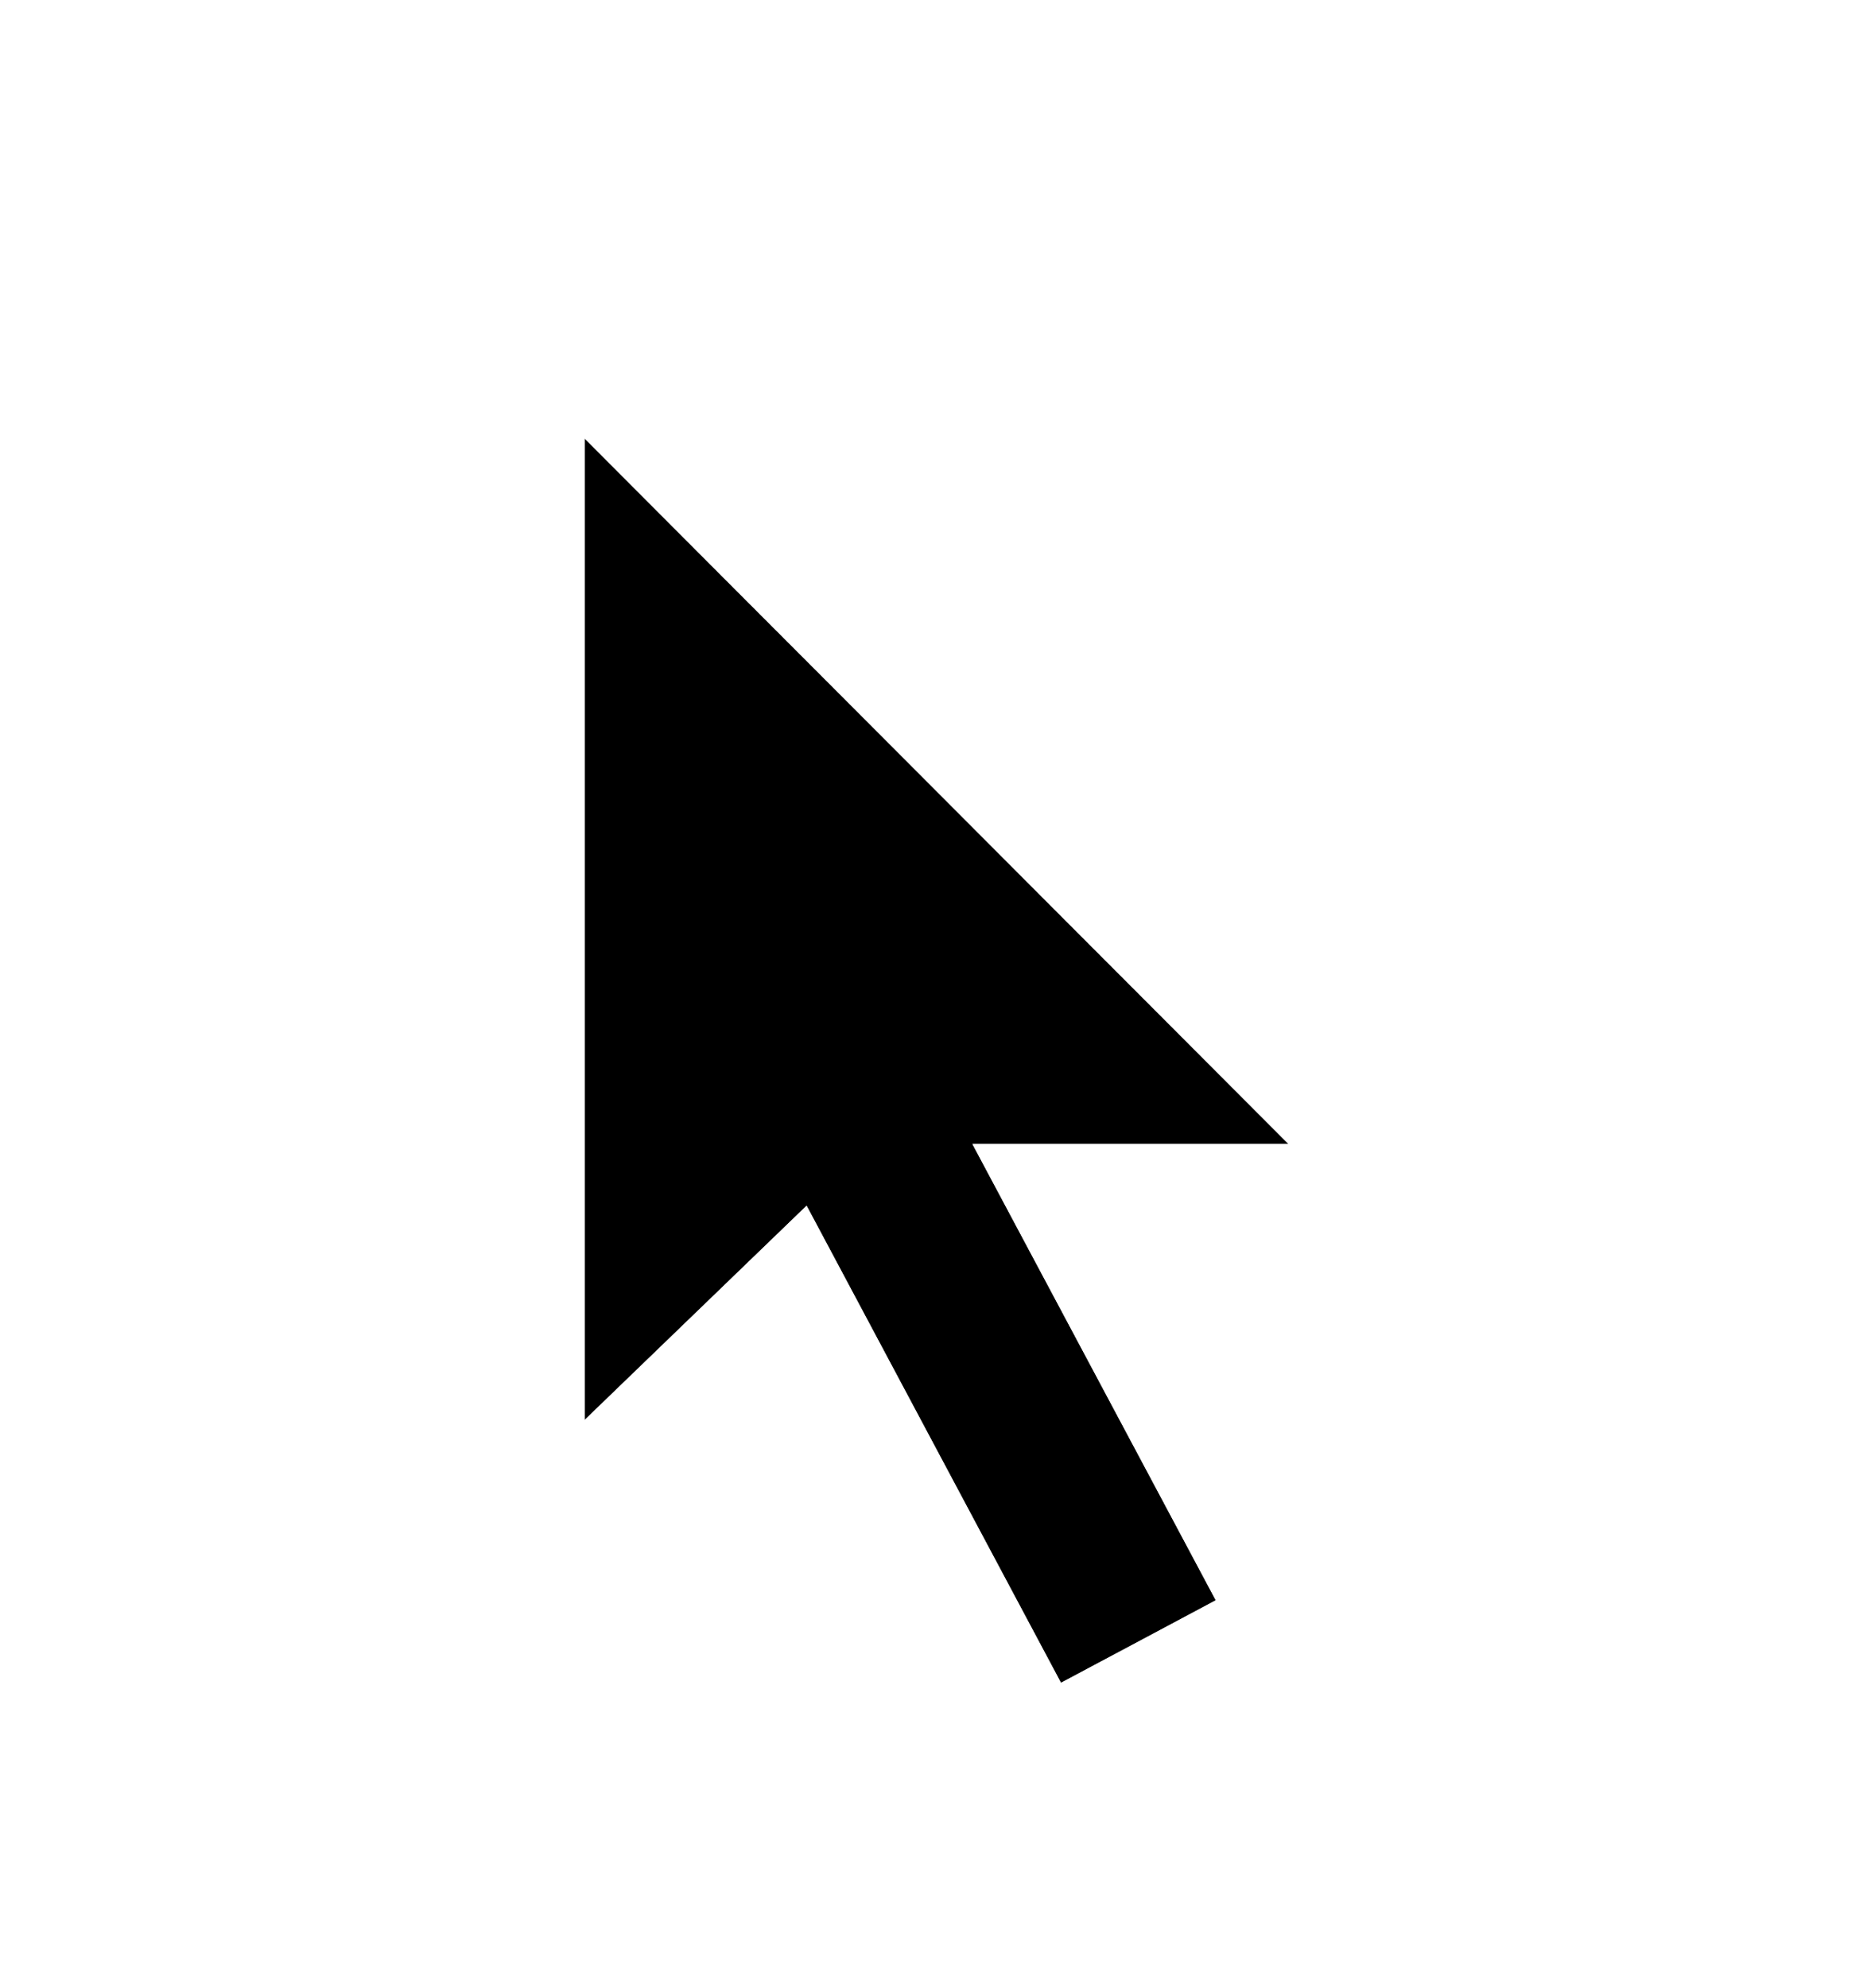 <svg width="32" height="34" viewBox="0 0 32 34" fill="none" xmlns="http://www.w3.org/2000/svg">
<g filter="url(#filter0_d_81_185)">
<path fill-rule="evenodd" clip-rule="evenodd" d="M18.146 27.278L20.794 25.867L16.632 18.064H22.038L10 6V22.782L13.795 19.119L18.146 27.278Z" fill="black"/>
<path d="M17.484 27.631L17.837 28.293L18.499 27.94L21.146 26.529L21.808 26.176L21.456 25.514L17.882 18.814H22.038H23.845L22.568 17.535L10.531 5.47L9.25 4.186V6V22.782V24.548L10.521 23.322L13.601 20.349L17.484 27.631Z" stroke="white" stroke-width="1.5"/>
</g>
<defs>
<filter id="filter0_d_81_185" x="5.5" y="0.873" width="23.153" height="32.935" filterUnits="userSpaceOnUse" color-interpolation-filters="sRGB">
<feFlood flood-opacity="0" result="BackgroundImageFix"/>
<feColorMatrix in="SourceAlpha" type="matrix" values="0 0 0 0 0 0 0 0 0 0 0 0 0 0 0 0 0 0 127 0" result="hardAlpha"/>
<feOffset dy="1.5"/>
<feGaussianBlur stdDeviation="1.5"/>
<feComposite in2="hardAlpha" operator="out"/>
<feColorMatrix type="matrix" values="0 0 0 0 0 0 0 0 0 0 0 0 0 0 0 0 0 0 0.405 0"/>
<feBlend mode="normal" in2="BackgroundImageFix" result="effect1_dropShadow_81_185"/>
<feBlend mode="normal" in="SourceGraphic" in2="effect1_dropShadow_81_185" result="shape"/>
</filter>
</defs>
</svg>
